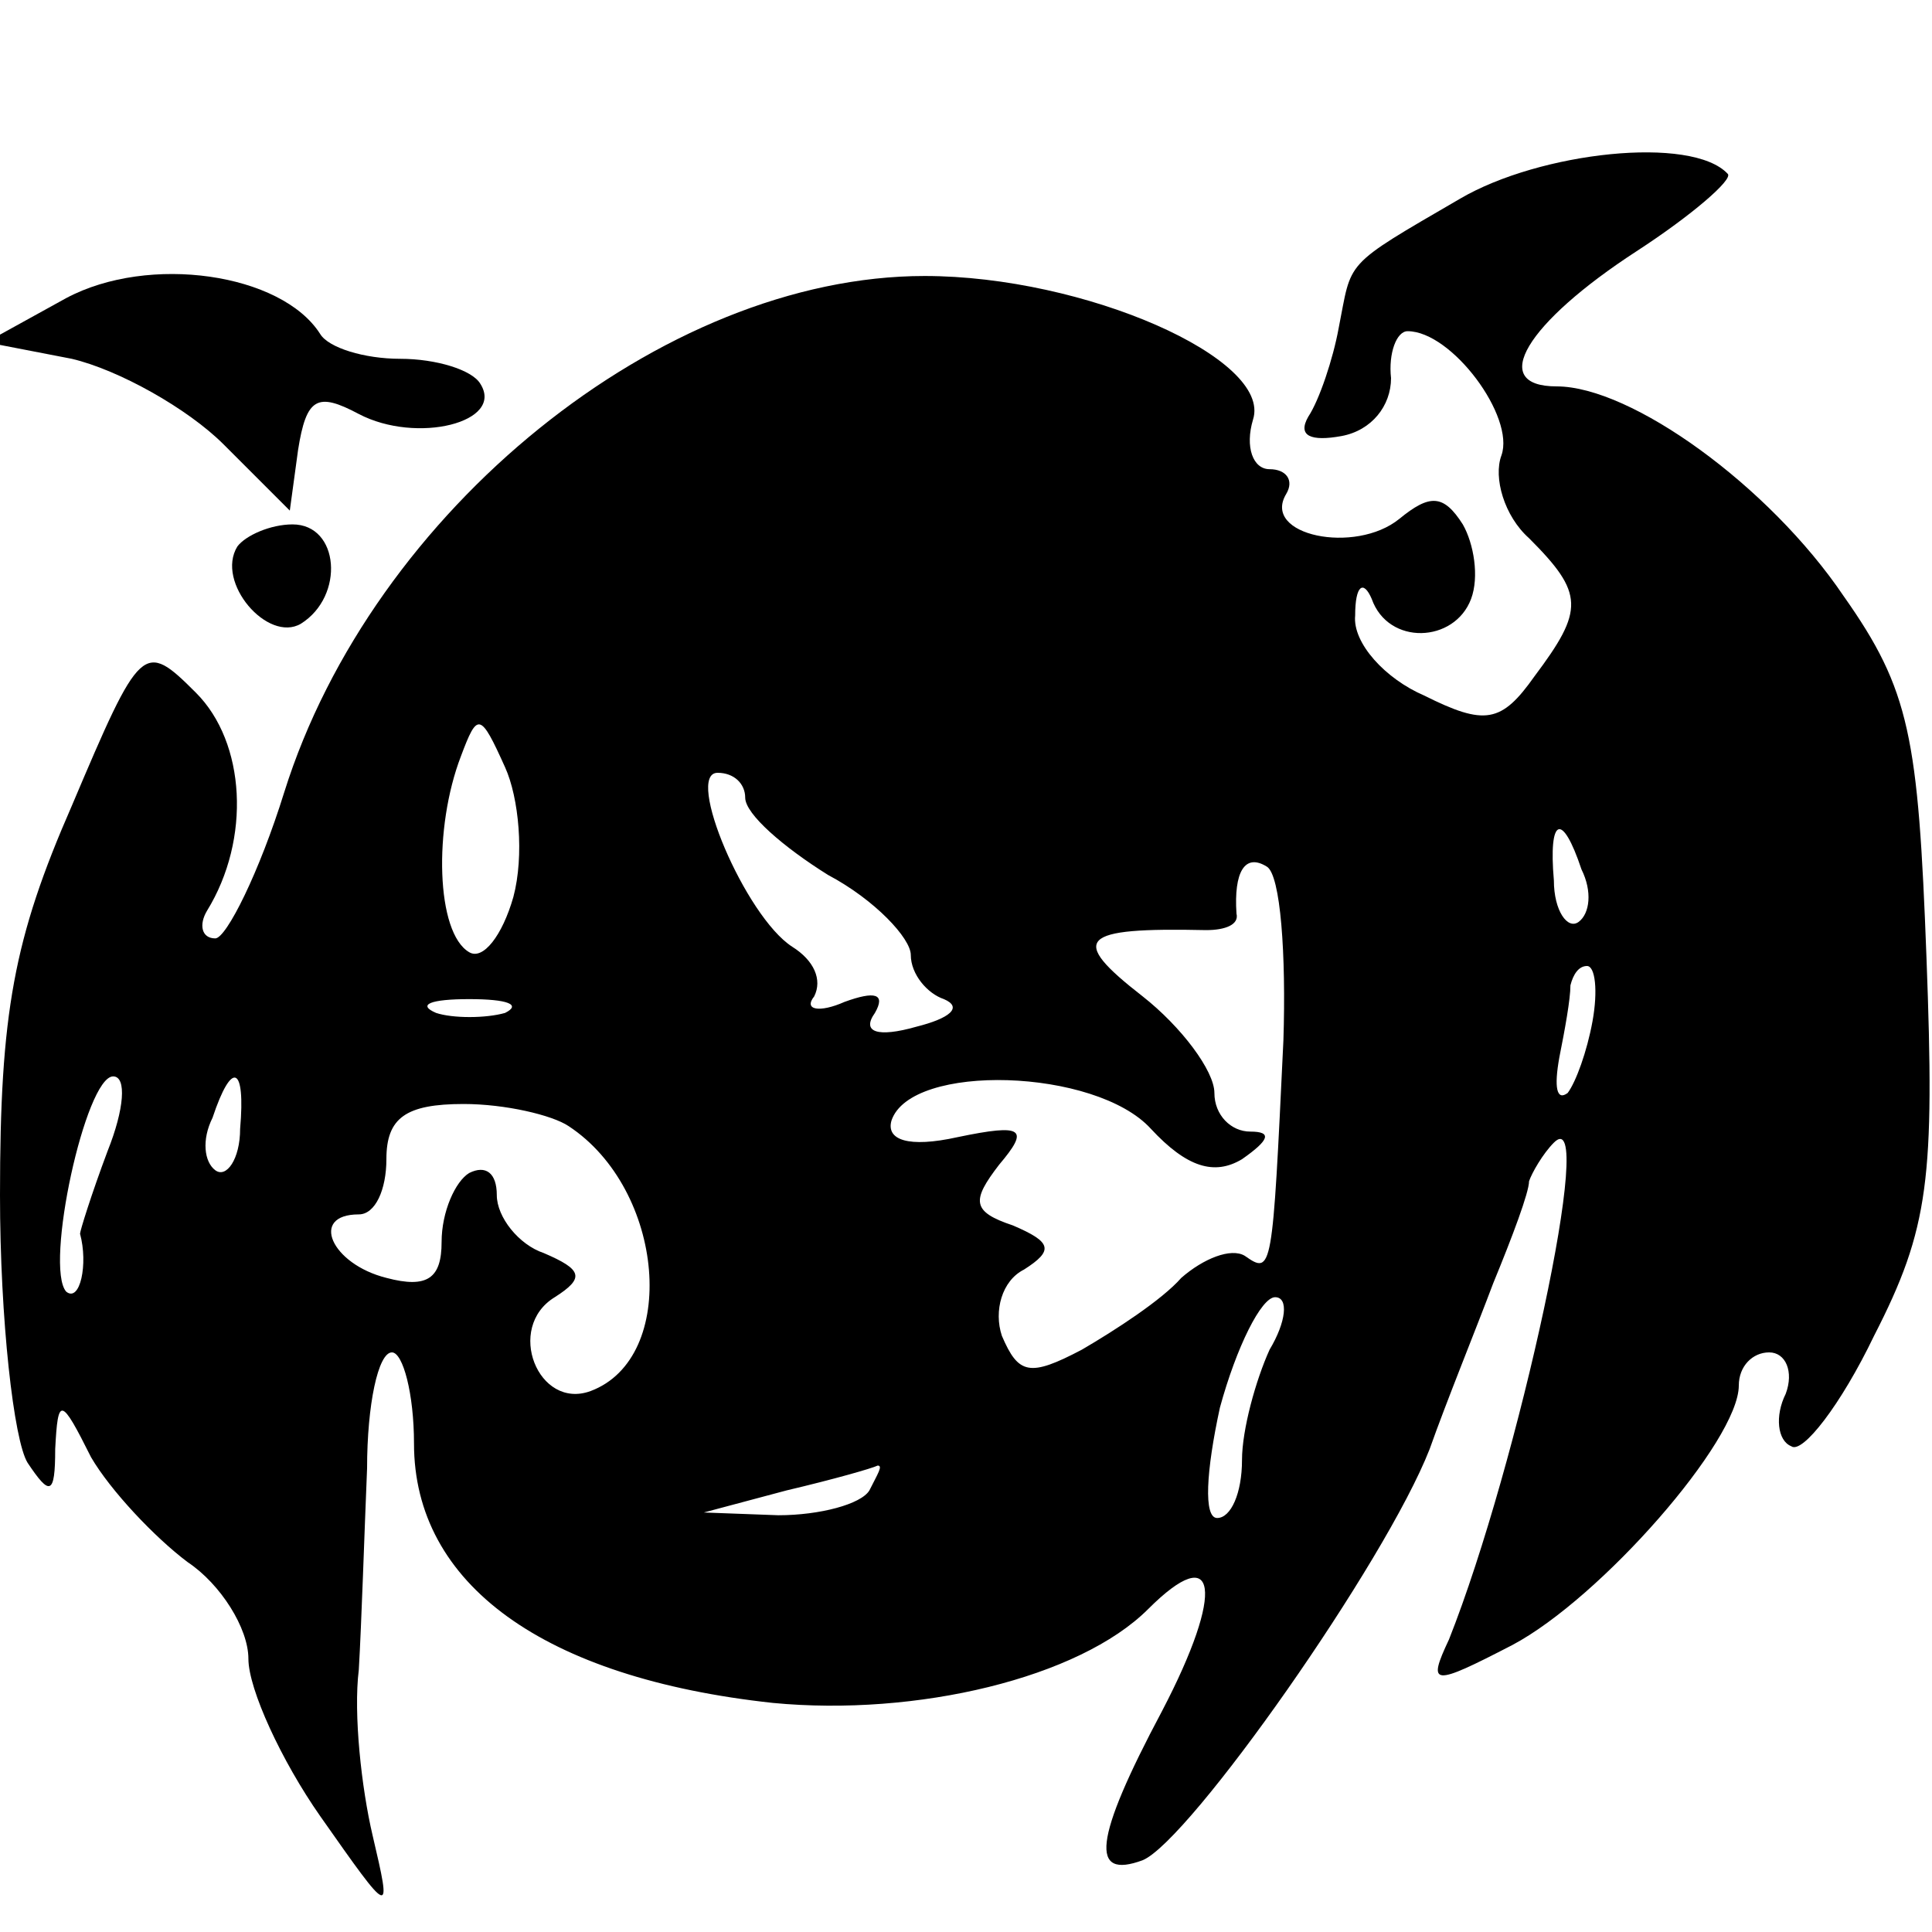 <?xml version="1.0" standalone="no"?>
<!DOCTYPE svg PUBLIC "-//W3C//DTD SVG 20010904//EN"
 "http://www.w3.org/TR/2001/REC-SVG-20010904/DTD/svg10.dtd">
<svg version="1.0" xmlns="http://www.w3.org/2000/svg"
 width="70pt" height="70pt" viewBox="0 0 70 70"
 preserveAspectRatio="xMidYMid meet">
<g transform="translate(0,70) scale(0.1,-0.1)"
fill="#000000" stroke="none">
<path d="M529 628 c-43 -25 -39 -22 -44 -47 -2 -11 -7 -26 -11 -32 -4 -7 1 -9
12 -7 11 2 18 11 18 21 -1 9 2 17 6 17 16 0 39 -31 34 -45 -3 -8 1 -22 10 -30
20 -20 20 -26 2 -50 -12 -17 -18 -18 -40 -7 -14 6 -26 19 -25 29 0 11 3 13 6
6 6 -17 30 -16 36 0 3 8 1 20 -3 27 -7 11 -12 11 -23 2 -16 -13 -50 -6 -41 9
3 5 0 9 -6 9 -6 0 -9 8 -6 18 7 22 -61 52 -119 52 -95 0 -200 -85 -232 -187
-9 -29 -21 -53 -25 -53 -5 0 -6 5 -3 10 16 26 14 61 -4 79 -19 19 -20 18 -45
-41 -21 -48 -26 -75 -26 -141 0 -45 5 -89 10 -97 8 -12 10 -12 10 5 1 19 2 19
13 -3 7 -12 23 -29 35 -38 12 -8 22 -24 22 -35 0 -11 12 -37 26 -57 26 -37 26
-37 19 -7 -4 17 -7 44 -5 60 1 17 2 49 3 73 0 23 4 42 9 42 4 0 8 -15 8 -33 0
-51 47 -85 130 -94 52 -5 111 9 136 34 25 25 28 7 5 -37 -25 -47 -26 -61 -7
-54 17 7 88 108 104 149 6 17 17 44 23 60 7 17 13 33 13 37 1 3 5 10 9 14 16
16 -13 -117 -38 -180 -8 -17 -6 -17 23 -2 32 17 82 74 82 94 0 7 5 12 11 12 6
0 9 -7 6 -15 -4 -8 -3 -17 2 -19 4 -3 18 15 30 40 20 39 22 57 19 137 -3 80
-6 97 -30 131 -27 40 -77 76 -104 76 -25 0 -11 23 29 49 20 13 35 26 33 28
-13 14 -68 8 -97 -9z m-343 -253 c-4 -14 -11 -23 -16 -20 -12 7 -13 45 -3 71
6 16 7 16 16 -4 5 -11 7 -32 3 -47z m84 36 c0 -6 14 -18 30 -28 17 -9 30 -23
30 -29 0 -7 6 -14 12 -16 7 -3 2 -7 -10 -10 -14 -4 -20 -2 -15 5 4 7 0 8 -11
4 -9 -4 -15 -3 -11 2 3 6 0 13 -8 18 -17 11 -39 63 -27 63 6 0 10 -4 10 -9z
m303 -26 c4 -8 3 -16 -1 -19 -4 -3 -9 4 -9 15 -2 23 3 25 10 4z m-108 -62 c-4
-84 -4 -85 -14 -78 -5 3 -15 -1 -23 -8 -7 -8 -24 -19 -36 -26 -19 -10 -23 -9
-29 5 -3 9 0 20 8 24 11 7 10 10 -4 16 -15 5 -15 9 -5 22 11 13 9 15 -15 10
-18 -4 -26 -1 -24 6 7 21 74 19 94 -3 13 -14 23 -17 33 -11 10 7 11 10 3 10
-7 0 -13 6 -13 14 0 8 -12 24 -26 35 -27 21 -23 25 23 24 7 0 12 2 11 6 -1 15
3 22 11 17 5 -3 7 -32 6 -63z m112 7 c-2 -11 -6 -22 -9 -26 -4 -3 -5 2 -3 13
2 10 4 21 4 26 1 4 3 7 6 7 3 0 4 -9 2 -20z m-394 3 c-7 -2 -19 -2 -25 0 -7 3
-2 5 12 5 14 0 19 -2 13 -5z m-144 -50 c-6 -16 -10 -29 -10 -30 3 -11 0 -25
-5 -21 -8 9 7 78 17 78 5 0 4 -12 -2 -27z m48 8 c0 -11 -5 -18 -9 -15 -4 3 -5
11 -1 19 7 21 12 19 10 -4z m119 1 c35 -23 40 -84 8 -96 -19 -7 -31 23 -13 34
11 7 10 10 -4 16 -9 3 -17 13 -17 21 0 8 -4 11 -10 8 -5 -3 -10 -14 -10 -25 0
-13 -5 -17 -20 -13 -20 5 -28 23 -10 23 6 0 10 9 10 20 0 15 7 20 28 20 15 0
32 -4 38 -8z m254 -81 c-5 -11 -10 -29 -10 -40 0 -12 -4 -21 -9 -21 -5 0 -4
17 1 40 6 22 15 40 20 40 5 0 4 -9 -2 -19z m-145 -51 c-3 -5 -18 -9 -33 -9
l-27 1 30 8 c17 4 31 8 33 9 2 0 0 -3 -3 -9z"/>
<path d="M24 592 l-29 -16 31 -6 c17 -4 42 -18 55 -31 l24 -24 3 22 c3 19 7
21 22 13 21 -11 53 -3 44 11 -3 5 -16 9 -29 9 -13 0 -26 4 -29 9 -14 22 -62
29 -92 13z"/>
<path d="M86 502 c-8 -13 11 -35 23 -28 16 10 14 36 -3 36 -8 0 -17 -4 -20 -8z"/>
</g>
</svg>
